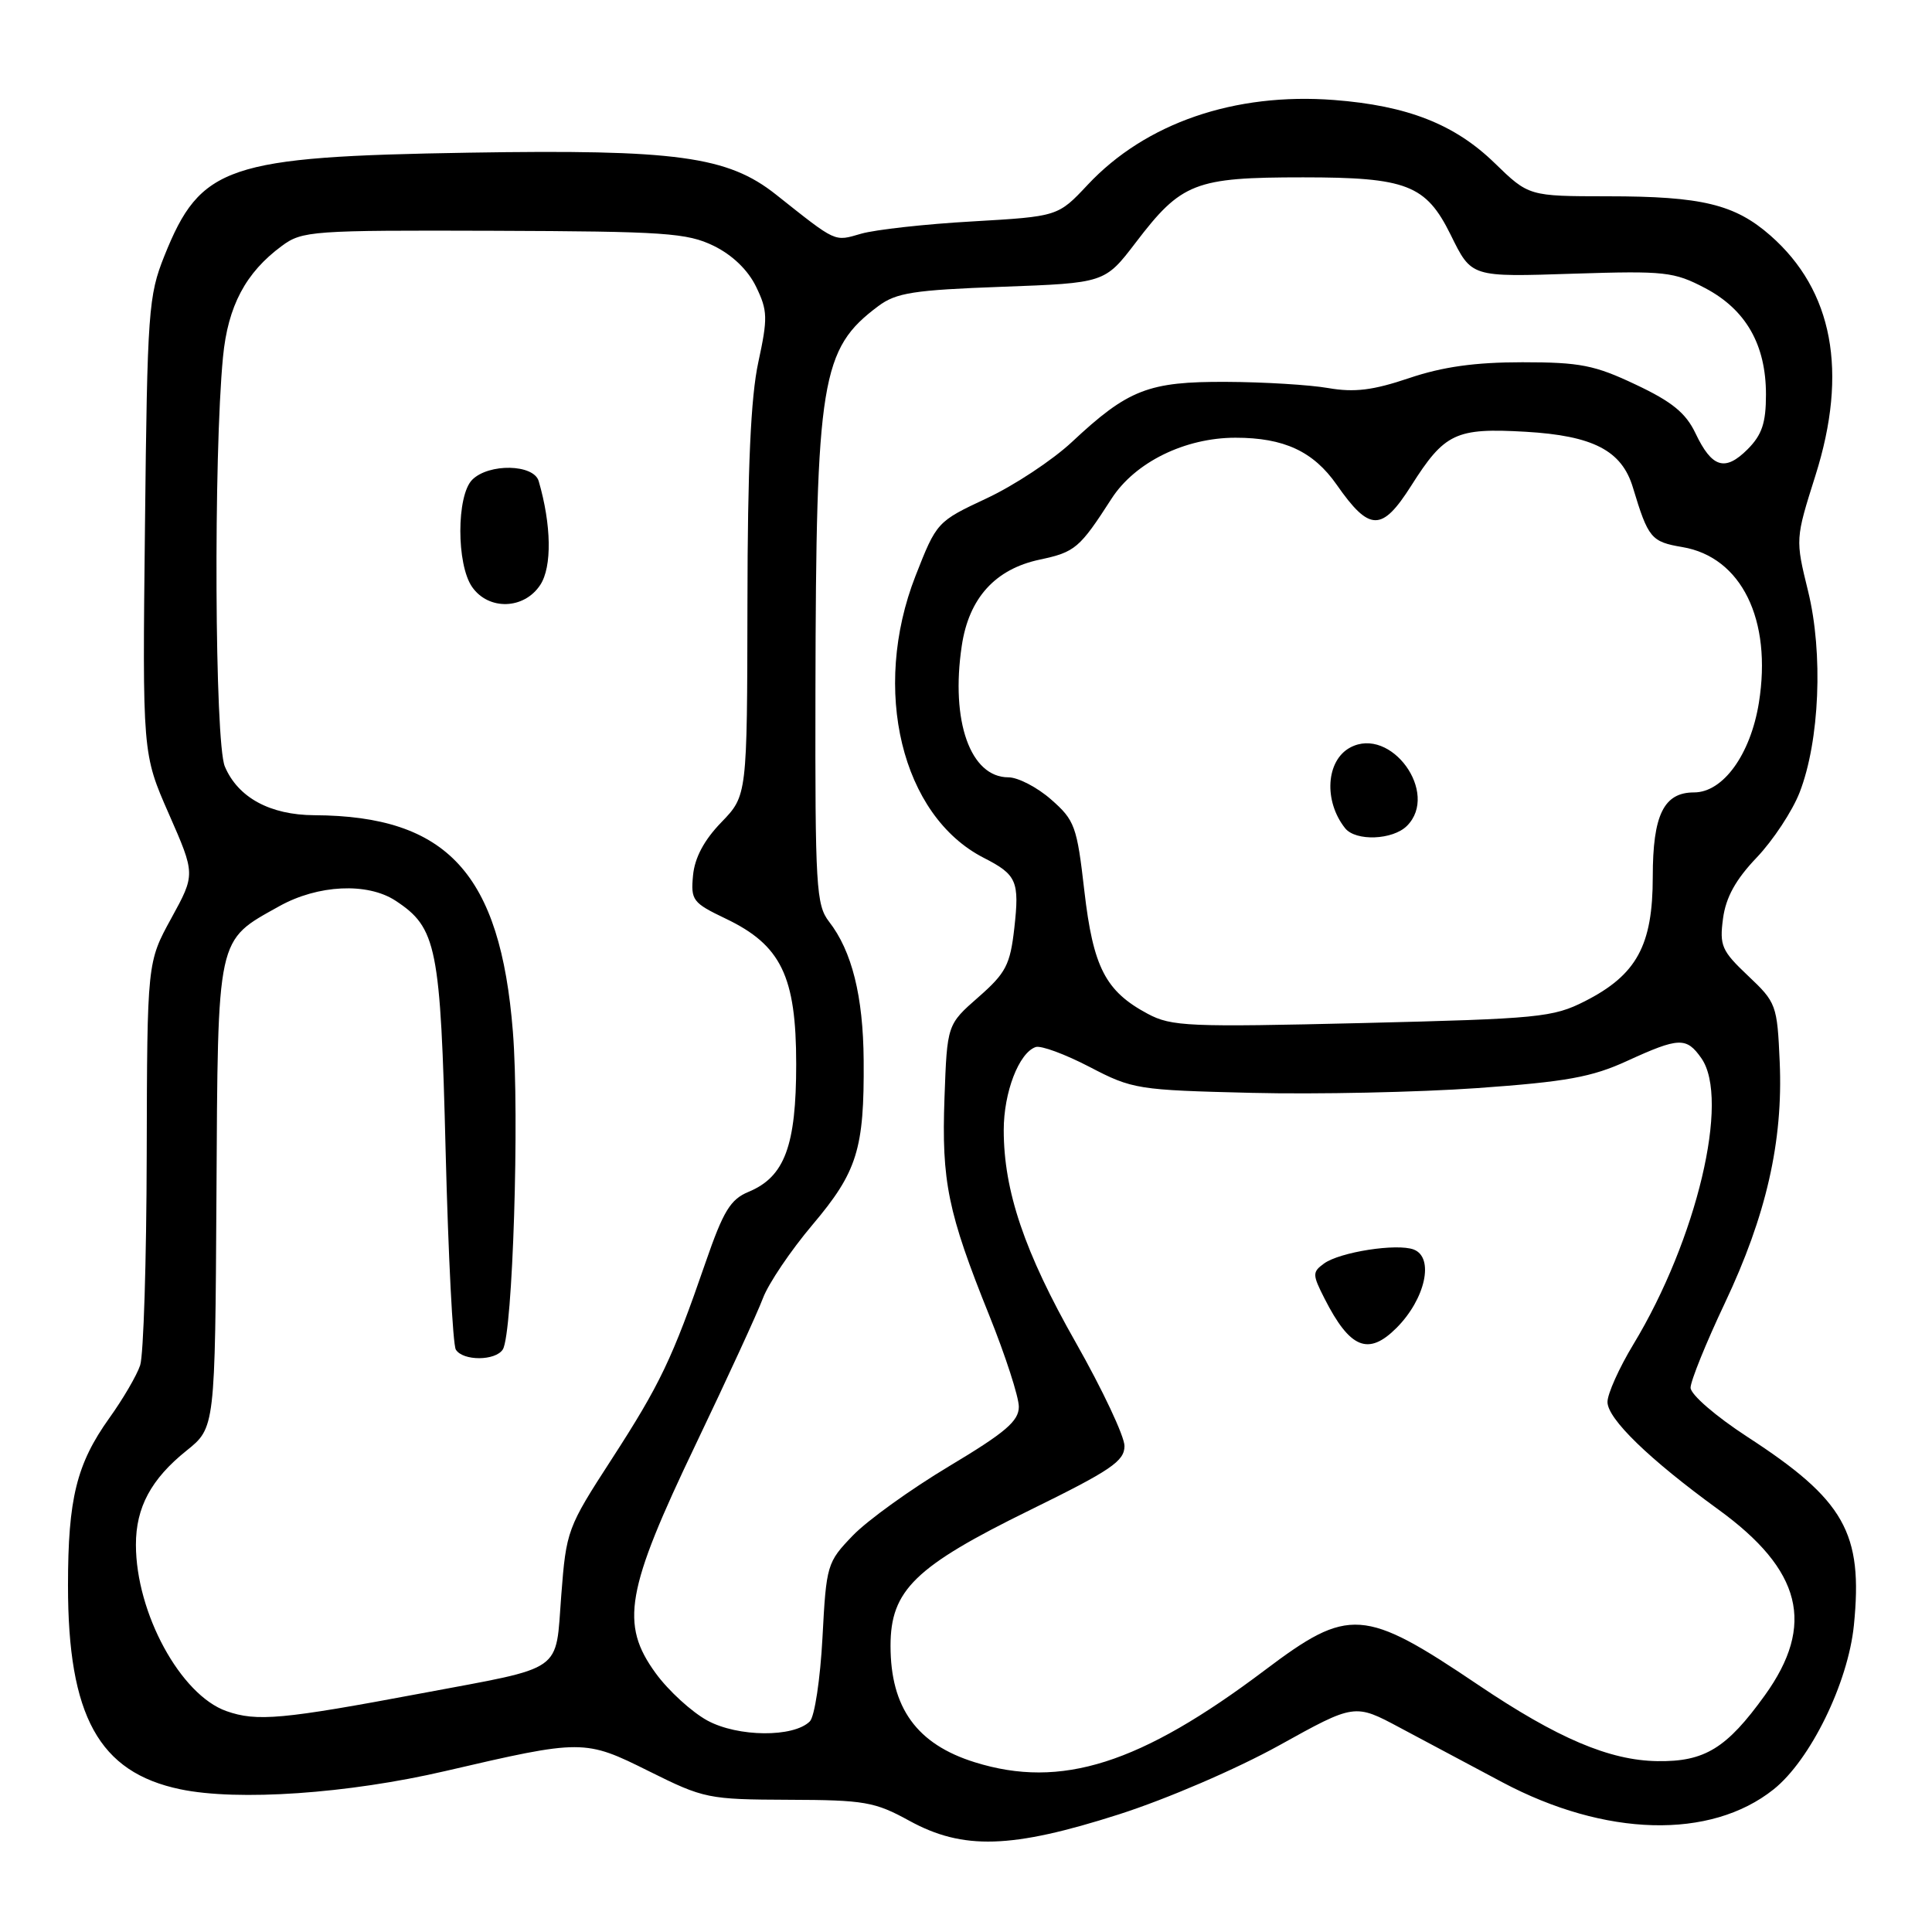 <?xml version="1.0" encoding="UTF-8" standalone="no"?>
<!DOCTYPE svg PUBLIC "-//W3C//DTD SVG 1.1//EN" "http://www.w3.org/Graphics/SVG/1.1/DTD/svg11.dtd" >
<svg xmlns="http://www.w3.org/2000/svg" xmlns:xlink="http://www.w3.org/1999/xlink" version="1.1" viewBox="0 0 256 256">
 <g >
 <path fill="currentColor"
d=" M 148.27 240.41 C 154.61 238.38 163.85 234.40 169.50 231.27 C 179.50 225.72 179.50 225.72 185.50 228.93 C 188.80 230.69 194.91 233.94 199.07 236.16 C 212.70 243.40 226.64 243.77 235.00 237.11 C 239.88 233.23 244.88 223.00 245.65 215.36 C 246.88 203.10 244.43 198.77 231.52 190.38 C 227.33 187.65 224.02 184.79 224.01 183.88 C 224.01 183.00 226.05 177.95 228.55 172.67 C 234.04 161.07 236.28 151.24 235.82 140.72 C 235.49 133.16 235.37 132.83 231.63 129.30 C 228.13 125.99 227.83 125.31 228.31 121.70 C 228.69 118.89 229.99 116.54 232.78 113.62 C 234.94 111.35 237.50 107.47 238.46 105.00 C 241.11 98.18 241.60 86.55 239.58 78.33 C 237.89 71.44 237.89 71.44 240.56 62.99 C 244.90 49.25 242.88 38.49 234.59 31.21 C 229.87 27.07 225.50 26.01 213.03 26.01 C 202.57 26.00 202.57 26.00 198.03 21.59 C 192.75 16.46 186.49 14.00 176.77 13.25 C 163.60 12.24 151.79 16.30 144.12 24.49 C 140.19 28.68 140.19 28.68 128.84 29.34 C 122.60 29.69 115.97 30.43 114.10 30.97 C 110.49 32.01 110.94 32.22 102.82 25.78 C 96.42 20.70 89.62 19.78 62.13 20.23 C 30.05 20.76 26.58 21.94 21.78 33.91 C 19.67 39.19 19.52 41.18 19.21 69.69 C 18.87 99.88 18.87 99.88 22.38 107.86 C 25.89 115.85 25.89 115.85 22.70 121.67 C 19.50 127.50 19.50 127.50 19.44 153.00 C 19.41 167.03 19.02 179.59 18.57 180.91 C 18.13 182.24 16.29 185.39 14.48 187.91 C 10.15 193.98 9.01 198.57 9.01 210.07 C 9.00 227.38 13.10 234.84 23.90 237.09 C 31.51 238.68 46.13 237.67 59.02 234.67 C 77.17 230.45 77.47 230.45 86.00 234.70 C 93.27 238.32 93.84 238.44 104.50 238.48 C 114.57 238.51 115.92 238.75 120.49 241.26 C 127.60 245.16 134.02 244.97 148.27 240.41 Z  M 129.17 233.51 C 121.49 231.12 118.00 226.30 118.00 218.08 C 118.00 210.71 121.23 207.57 136.52 200.07 C 147.20 194.83 149.00 193.61 149.00 191.60 C 149.00 190.32 146.09 184.14 142.54 177.88 C 135.75 165.93 133.00 157.80 133.00 149.74 C 133.00 144.73 135.01 139.51 137.23 138.74 C 137.93 138.50 141.14 139.69 144.37 141.37 C 150.06 144.34 150.72 144.44 165.87 144.81 C 174.47 145.02 187.90 144.73 195.73 144.18 C 207.53 143.34 210.92 142.73 215.60 140.58 C 222.48 137.43 223.46 137.40 225.44 140.22 C 229.25 145.66 224.83 164.26 216.42 178.15 C 214.54 181.26 213.00 184.69 213.00 185.77 C 213.00 188.00 218.53 193.36 227.68 200.01 C 238.76 208.05 240.57 215.30 233.85 224.64 C 228.79 231.67 225.88 233.45 219.62 233.36 C 213.27 233.27 206.38 230.34 195.86 223.25 C 180.71 213.04 178.74 212.91 167.62 221.29 C 151.09 233.75 140.60 237.08 129.17 233.51 Z  M 185.04 175.96 C 188.87 172.13 190.08 166.63 187.33 165.57 C 185.10 164.72 177.52 165.90 175.43 167.43 C 173.88 168.56 173.89 168.88 175.51 172.07 C 178.88 178.70 181.31 179.69 185.04 175.96 Z  M 93.73 227.98 C 91.66 226.85 88.58 224.04 86.89 221.72 C 82.14 215.20 82.92 210.74 92.22 191.32 C 96.38 182.62 100.38 173.93 101.10 172.00 C 101.83 170.07 104.77 165.71 107.65 162.30 C 113.59 155.27 114.53 152.27 114.44 140.50 C 114.38 132.00 112.88 126.01 109.85 122.12 C 108.15 119.92 108.00 117.52 108.05 91.62 C 108.13 50.28 108.79 46.23 116.38 40.56 C 118.75 38.79 121.04 38.43 132.77 38.00 C 146.39 37.50 146.39 37.50 150.49 32.14 C 156.55 24.19 158.32 23.50 172.68 23.50 C 186.38 23.50 188.94 24.49 192.20 31.07 C 195.02 36.78 194.81 36.71 208.64 36.26 C 220.61 35.88 221.81 36.01 225.93 38.17 C 231.34 41.02 234.00 45.67 234.00 52.28 C 234.00 56.05 233.47 57.62 231.56 59.54 C 228.57 62.52 226.84 61.99 224.66 57.41 C 223.38 54.72 221.54 53.22 216.74 50.96 C 211.30 48.38 209.37 48.00 201.72 48.00 C 195.44 48.00 191.16 48.60 186.72 50.10 C 181.92 51.72 179.47 52.02 176.00 51.42 C 173.53 50.99 167.45 50.62 162.50 50.60 C 152.18 50.55 149.49 51.59 142.02 58.58 C 139.46 60.97 134.38 64.33 130.74 66.03 C 124.16 69.11 124.11 69.17 121.31 76.31 C 115.42 91.37 119.46 108.09 130.34 113.66 C 134.74 115.91 135.10 116.75 134.40 123.00 C 133.85 127.85 133.29 128.93 129.64 132.13 C 125.50 135.76 125.50 135.76 125.15 145.46 C 124.75 156.56 125.59 160.66 131.07 174.27 C 133.23 179.64 135.00 185.10 135.00 186.40 C 135.00 188.30 133.23 189.81 125.75 194.29 C 120.66 197.34 114.92 201.47 113.00 203.47 C 109.58 207.02 109.49 207.34 108.98 217.03 C 108.69 222.48 107.94 227.46 107.31 228.09 C 105.16 230.24 97.78 230.18 93.73 227.98 Z  M 30.00 226.73 C 23.93 224.59 18.02 213.74 18.01 204.70 C 18.00 199.75 20.02 195.98 24.71 192.22 C 28.50 189.18 28.50 189.18 28.68 158.42 C 28.88 123.67 28.64 124.75 37.00 120.08 C 42.13 117.22 48.68 116.91 52.40 119.34 C 57.88 122.94 58.37 125.38 59.05 152.58 C 59.40 166.38 60.00 178.19 60.40 178.83 C 61.34 180.36 65.67 180.34 66.63 178.80 C 67.94 176.67 68.85 147.86 67.96 136.70 C 66.29 115.75 59.28 108.11 41.65 108.02 C 35.78 107.99 31.53 105.68 29.79 101.56 C 28.45 98.37 28.28 60.40 29.55 47.29 C 30.20 40.55 32.55 36.12 37.34 32.59 C 40.04 30.59 41.30 30.50 65.41 30.58 C 88.14 30.66 91.04 30.86 94.58 32.58 C 97.06 33.80 99.12 35.79 100.19 38.00 C 101.72 41.16 101.75 42.13 100.48 48.00 C 99.48 52.61 99.06 61.92 99.04 79.96 C 99.00 105.42 99.00 105.42 95.58 108.96 C 93.29 111.32 92.05 113.66 91.83 116.00 C 91.52 119.29 91.78 119.63 96.15 121.72 C 103.50 125.23 105.50 129.36 105.50 141.00 C 105.50 151.82 103.97 155.94 99.20 157.92 C 96.78 158.92 95.85 160.45 93.48 167.31 C 89.10 180.01 87.46 183.45 81.03 193.38 C 75.17 202.42 75.03 202.81 74.37 211.39 C 73.57 221.78 74.99 220.78 55.87 224.37 C 37.39 227.84 34.03 228.15 30.00 226.73 Z  M 71.59 77.50 C 73.16 75.11 73.07 69.55 71.38 63.75 C 70.72 61.49 64.77 61.37 62.57 63.57 C 60.48 65.67 60.47 74.79 62.56 77.78 C 64.75 80.91 69.45 80.77 71.59 77.50 Z  M 152.07 134.33 C 146.48 131.34 144.85 128.18 143.68 118.03 C 142.70 109.49 142.42 108.69 139.28 105.94 C 137.44 104.32 134.89 103.00 133.62 103.00 C 128.58 103.00 125.94 95.56 127.44 85.57 C 128.38 79.25 131.87 75.40 137.78 74.15 C 142.47 73.15 143.05 72.65 147.29 66.07 C 150.40 61.25 157.01 58.00 163.71 58.00 C 170.14 58.00 174.03 59.81 177.12 64.23 C 181.47 70.46 183.10 70.48 186.98 64.38 C 191.42 57.37 192.88 56.68 202.14 57.21 C 211.10 57.73 214.90 59.70 216.37 64.60 C 218.40 71.32 218.78 71.79 222.92 72.49 C 230.75 73.81 234.83 82.12 233.06 93.13 C 231.95 99.98 228.32 105.00 224.47 105.00 C 220.46 105.00 219.00 107.98 219.00 116.18 C 219.00 125.28 216.87 129.18 210.00 132.67 C 205.78 134.81 203.92 134.99 180.50 135.56 C 157.50 136.11 155.23 136.02 152.07 134.33 Z  M 186.43 109.43 C 190.77 105.09 184.30 96.17 178.91 99.05 C 175.70 100.77 175.37 106.15 178.24 109.75 C 179.65 111.50 184.55 111.31 186.43 109.43 Z "/>
</g>
</svg>